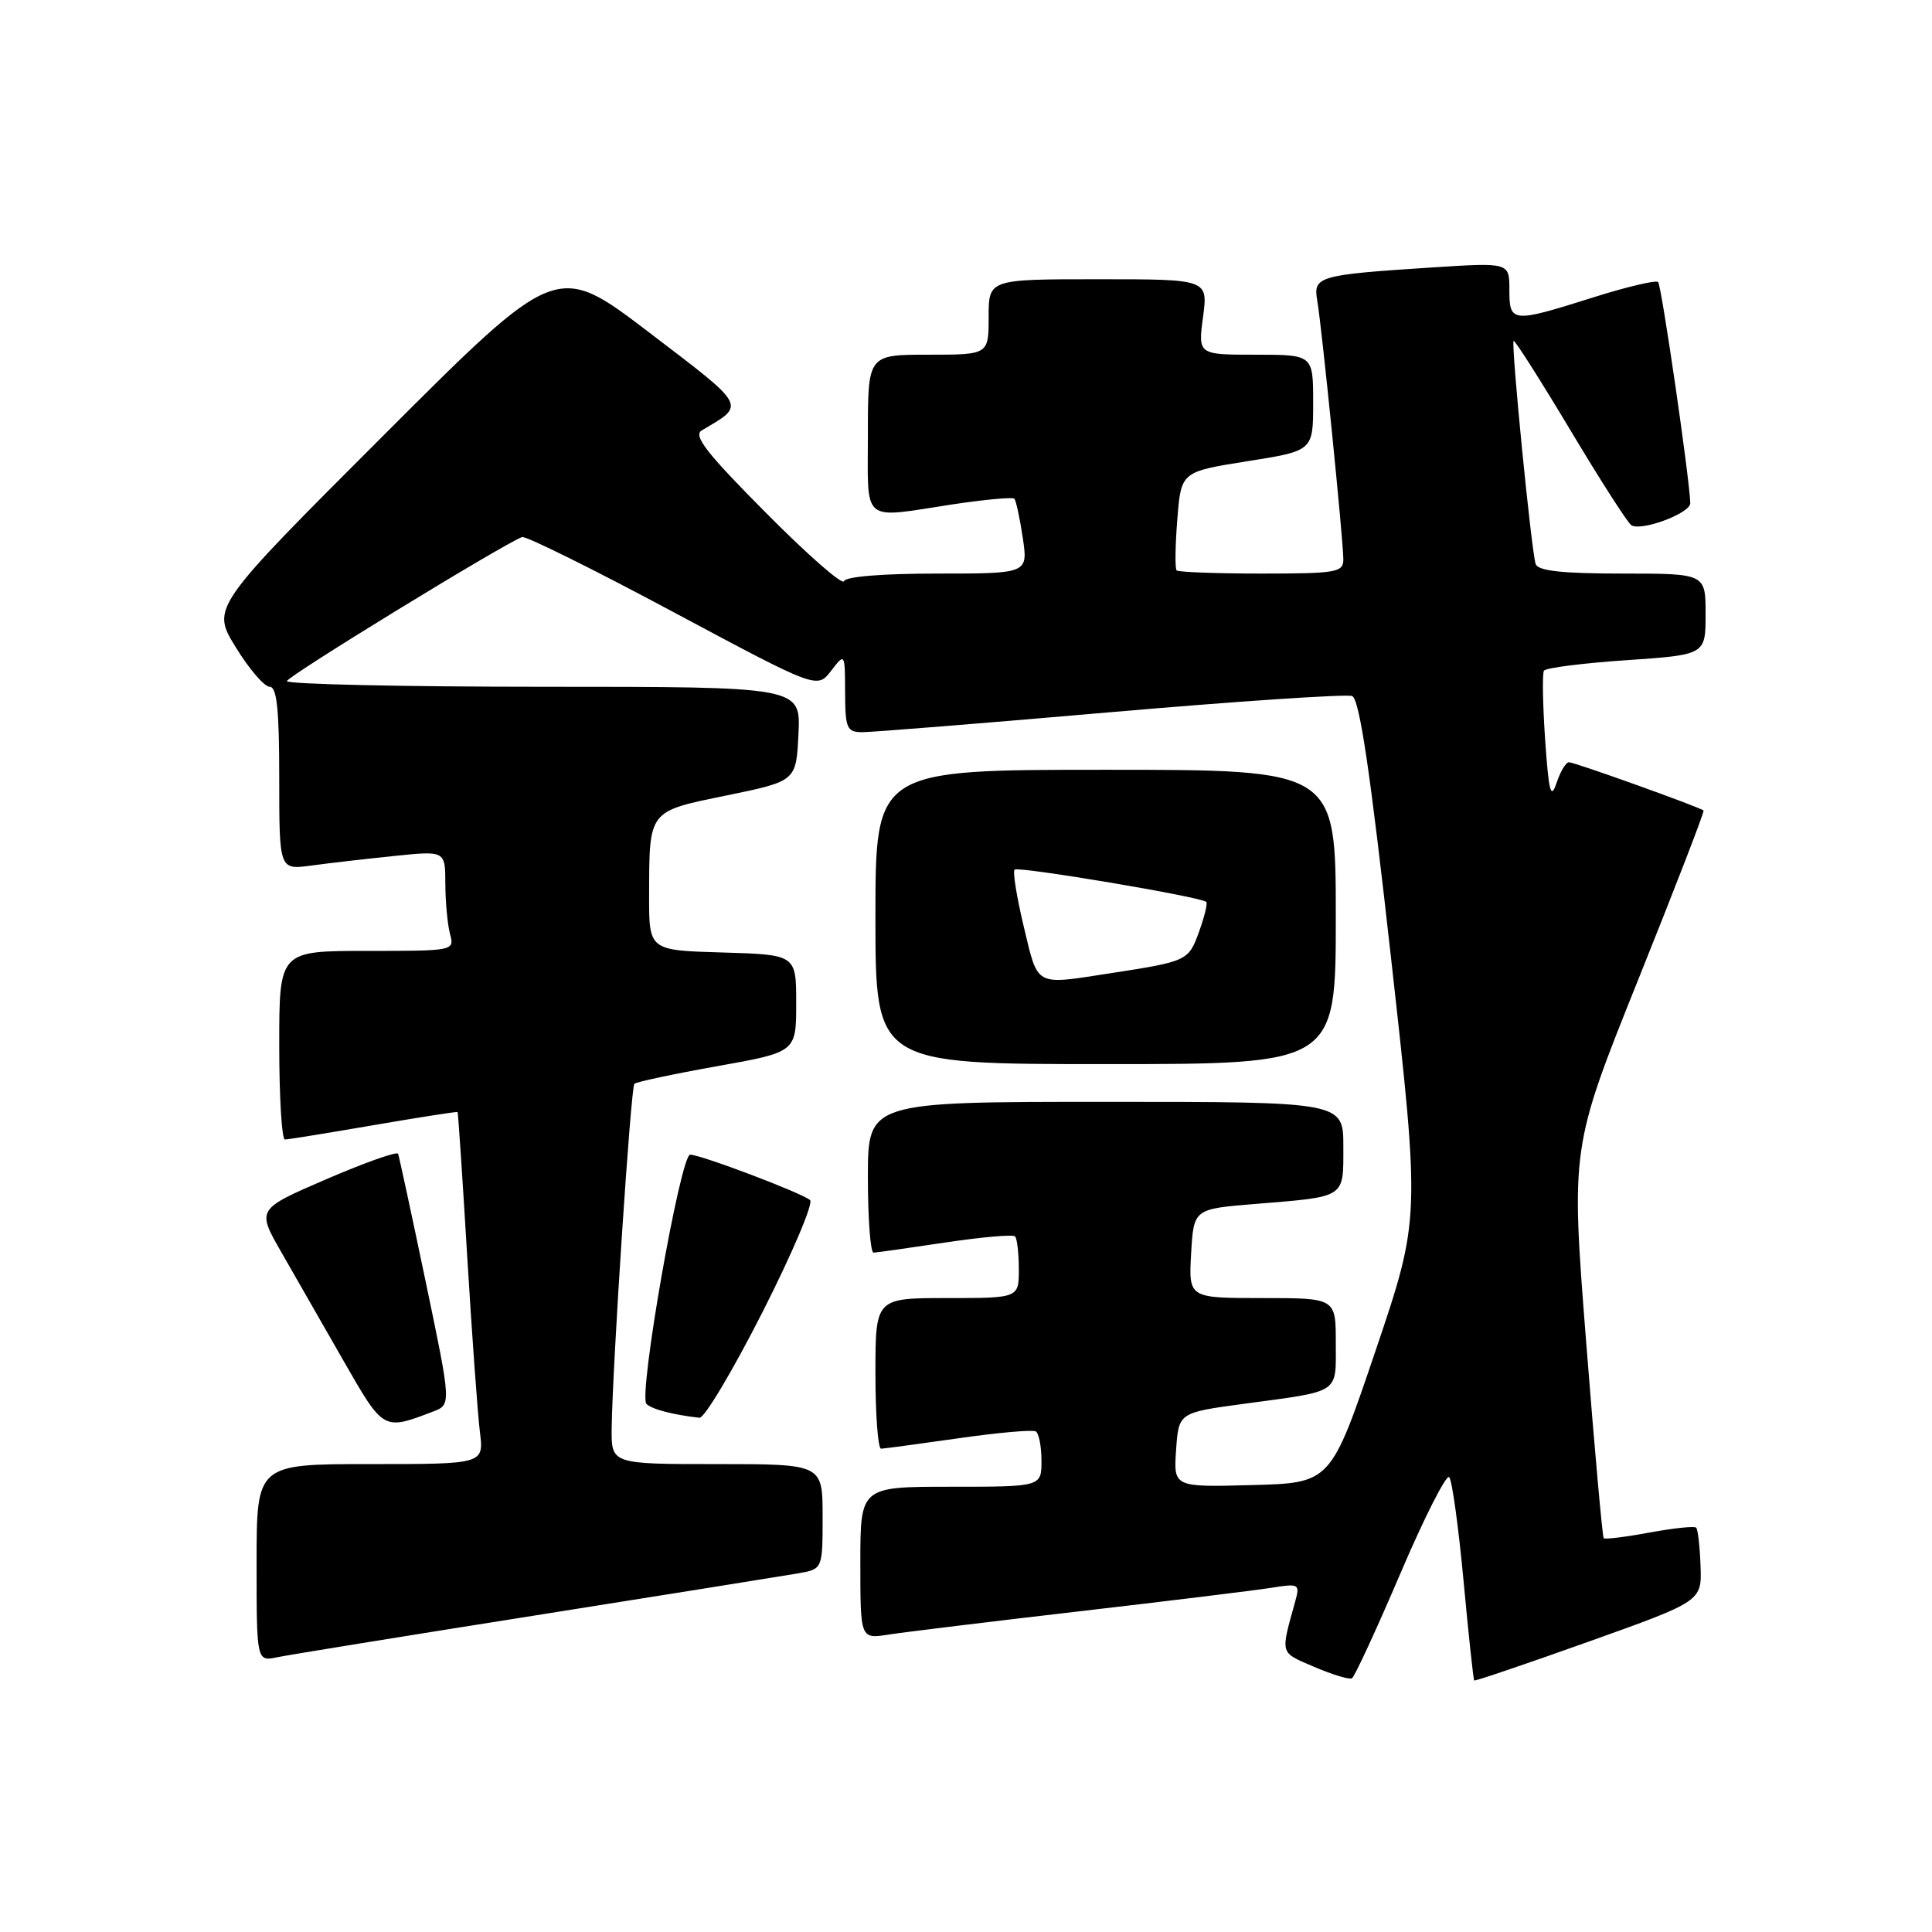 <?xml version="1.0" encoding="UTF-8" standalone="no"?>
<!DOCTYPE svg PUBLIC "-//W3C//DTD SVG 1.1//EN" "http://www.w3.org/Graphics/SVG/1.1/DTD/svg11.dtd" >
<svg xmlns="http://www.w3.org/2000/svg" xmlns:xlink="http://www.w3.org/1999/xlink" version="1.1" viewBox="0 0 256 256">
 <g >
 <path fill="currentColor"
d=" M 185.56 208.49 C 188.74 201.04 191.66 195.30 192.03 195.73 C 192.41 196.15 193.26 202.34 193.93 209.49 C 194.59 216.63 195.23 222.56 195.34 222.67 C 195.45 222.78 202.28 220.46 210.52 217.52 C 225.50 212.17 225.50 212.17 225.33 207.50 C 225.24 204.93 224.98 202.64 224.75 202.42 C 224.52 202.19 221.74 202.49 218.57 203.07 C 215.40 203.66 212.67 203.99 212.50 203.82 C 212.33 203.64 211.28 191.92 210.17 177.77 C 208.15 152.04 208.15 152.04 217.06 129.84 C 221.96 117.63 225.87 107.53 225.73 107.40 C 225.31 106.98 208.65 101.00 207.89 101.00 C 207.49 101.00 206.75 102.24 206.25 103.75 C 205.49 106.01 205.22 104.98 204.74 98.03 C 204.42 93.37 204.35 89.25 204.58 88.87 C 204.81 88.50 209.72 87.87 215.50 87.48 C 226.00 86.76 226.00 86.76 226.00 81.38 C 226.00 76.00 226.00 76.00 214.97 76.00 C 207.05 76.00 203.81 75.65 203.49 74.75 C 202.93 73.22 200.21 45.63 200.56 45.17 C 200.70 45.00 204.07 50.30 208.06 56.96 C 212.04 63.62 215.69 69.31 216.17 69.60 C 217.51 70.43 224.00 68.00 223.97 66.67 C 223.90 63.53 220.16 37.83 219.71 37.37 C 219.42 37.09 215.52 38.01 211.04 39.43 C 200.33 42.81 200.00 42.78 200.00 38.39 C 200.00 34.78 200.00 34.78 189.75 35.44 C 174.65 36.42 173.99 36.61 174.54 39.82 C 175.14 43.24 178.00 71.65 178.00 74.13 C 178.00 75.84 177.08 76.00 167.17 76.00 C 161.21 76.00 156.14 75.81 155.91 75.58 C 155.68 75.35 155.72 72.31 156.00 68.83 C 156.50 62.51 156.50 62.51 165.25 61.12 C 174.00 59.74 174.00 59.74 174.00 53.37 C 174.00 47.00 174.00 47.00 166.37 47.00 C 158.74 47.00 158.74 47.00 159.41 42.00 C 160.07 37.00 160.07 37.00 145.53 37.00 C 131.00 37.00 131.00 37.00 131.00 42.00 C 131.00 47.00 131.00 47.00 123.00 47.00 C 115.00 47.00 115.00 47.00 115.00 57.50 C 115.00 69.55 113.98 68.70 126.24 66.83 C 130.50 66.19 134.17 65.85 134.40 66.08 C 134.63 66.31 135.13 68.64 135.52 71.25 C 136.23 76.00 136.23 76.00 124.20 76.00 C 116.95 76.00 112.03 76.40 111.83 77.01 C 111.64 77.57 106.99 73.50 101.50 67.96 C 93.59 60.00 91.81 57.72 93.00 57.02 C 98.86 53.57 99.10 54.03 86.00 44.04 C 73.78 34.73 73.78 34.73 50.89 57.62 C 28.00 80.50 28.00 80.50 31.23 85.75 C 33.00 88.64 35.03 91.00 35.73 91.00 C 36.69 91.00 37.00 93.98 37.00 103.14 C 37.00 115.27 37.00 115.27 41.25 114.69 C 43.59 114.37 48.54 113.80 52.25 113.42 C 59.00 112.72 59.00 112.72 59.01 117.11 C 59.02 119.53 59.30 122.51 59.63 123.75 C 60.23 125.99 60.18 126.00 48.62 126.00 C 37.00 126.00 37.00 126.00 37.00 138.50 C 37.00 145.38 37.34 151.00 37.75 150.99 C 38.16 150.99 43.45 150.13 49.50 149.09 C 55.55 148.05 60.56 147.27 60.63 147.35 C 60.71 147.43 61.28 156.05 61.91 166.50 C 62.54 176.95 63.30 187.41 63.59 189.75 C 64.12 194.00 64.12 194.00 49.06 194.00 C 34.00 194.00 34.00 194.00 34.00 207.08 C 34.00 220.16 34.00 220.16 36.75 219.59 C 38.26 219.28 53.67 216.78 71.00 214.04 C 88.33 211.29 103.96 208.79 105.75 208.48 C 109.00 207.91 109.00 207.91 109.00 200.95 C 109.00 194.00 109.00 194.00 95.00 194.00 C 81.00 194.00 81.00 194.00 81.05 189.25 C 81.15 181.11 83.58 144.08 84.06 143.61 C 84.31 143.36 89.23 142.31 95.00 141.28 C 105.50 139.41 105.50 139.41 105.50 132.95 C 105.50 126.50 105.50 126.50 95.75 126.21 C 86.00 125.93 86.00 125.93 86.01 118.71 C 86.04 107.26 85.81 107.55 96.33 105.39 C 105.50 103.50 105.50 103.50 105.80 97.25 C 106.10 91.00 106.10 91.00 72.05 91.00 C 53.32 91.00 38.01 90.66 38.02 90.25 C 38.04 89.63 66.38 72.27 69.17 71.16 C 69.64 70.98 78.63 75.43 89.15 81.06 C 108.28 91.29 108.28 91.29 110.12 88.89 C 111.96 86.50 111.96 86.50 111.98 91.75 C 112.00 96.52 112.21 97.00 114.25 97.02 C 115.49 97.02 130.30 95.84 147.16 94.37 C 164.03 92.91 178.43 91.95 179.16 92.23 C 180.14 92.61 181.55 102.09 184.34 127.12 C 188.18 161.50 188.18 161.50 182.26 179.00 C 176.33 196.50 176.33 196.50 165.92 196.78 C 155.50 197.06 155.50 197.06 155.84 192.12 C 156.18 187.18 156.18 187.18 164.84 186.01 C 177.74 184.27 177.00 184.76 177.00 177.93 C 177.00 172.00 177.00 172.00 167.25 172.00 C 157.50 172.00 157.50 172.00 157.83 166.10 C 158.17 160.19 158.17 160.19 166.33 159.53 C 178.43 158.54 178.00 158.82 178.00 151.93 C 178.00 146.00 178.00 146.00 146.50 146.00 C 115.00 146.00 115.00 146.00 115.00 156.00 C 115.00 161.50 115.34 165.99 115.75 165.98 C 116.16 165.97 120.44 165.36 125.25 164.64 C 130.06 163.92 134.22 163.55 134.50 163.83 C 134.77 164.11 135.00 166.06 135.00 168.17 C 135.00 172.00 135.00 172.00 125.50 172.00 C 116.00 172.00 116.00 172.00 116.00 182.00 C 116.00 187.50 116.34 191.98 116.75 191.96 C 117.16 191.95 121.78 191.32 127.00 190.58 C 132.22 189.83 136.84 189.42 137.25 189.67 C 137.66 189.92 138.00 191.67 138.00 193.56 C 138.00 197.00 138.00 197.00 126.00 197.00 C 114.00 197.00 114.00 197.00 114.00 207.09 C 114.00 217.18 114.00 217.18 117.75 216.59 C 119.81 216.27 131.18 214.88 143.00 213.51 C 154.82 212.14 166.25 210.74 168.40 210.40 C 172.12 209.80 172.26 209.88 171.64 212.14 C 169.65 219.33 169.52 218.88 174.14 220.87 C 176.54 221.90 178.79 222.58 179.14 222.38 C 179.49 222.19 182.38 215.93 185.56 208.49 Z  M 57.36 187.05 C 59.81 186.12 59.81 186.12 56.40 169.81 C 54.53 160.84 52.88 153.22 52.75 152.88 C 52.61 152.54 48.34 154.05 43.26 156.24 C 34.02 160.23 34.02 160.23 37.26 165.89 C 39.04 169.00 42.75 175.48 45.50 180.28 C 50.84 189.60 50.76 189.56 57.36 187.05 Z  M 101.02 173.89 C 104.96 166.13 107.80 159.44 107.34 159.02 C 106.32 158.10 92.86 153.00 91.45 153.00 C 90.16 153.00 84.55 184.96 85.66 186.03 C 86.40 186.74 89.14 187.46 92.68 187.86 C 93.33 187.94 97.08 181.65 101.02 173.89 Z  M 177.00 121.50 C 177.00 102.00 177.00 102.00 146.50 102.00 C 116.00 102.00 116.00 102.00 116.00 121.50 C 116.00 141.00 116.00 141.00 146.50 141.00 C 177.00 141.00 177.00 141.00 177.00 121.50 Z  M 135.67 122.85 C 134.73 118.92 134.17 115.49 134.44 115.23 C 134.91 114.76 159.17 118.84 159.84 119.51 C 160.03 119.70 159.60 121.47 158.88 123.46 C 157.48 127.33 157.34 127.39 147.00 128.98 C 137.04 130.52 137.58 130.81 135.67 122.85 Z "/>
</g>
</svg>
